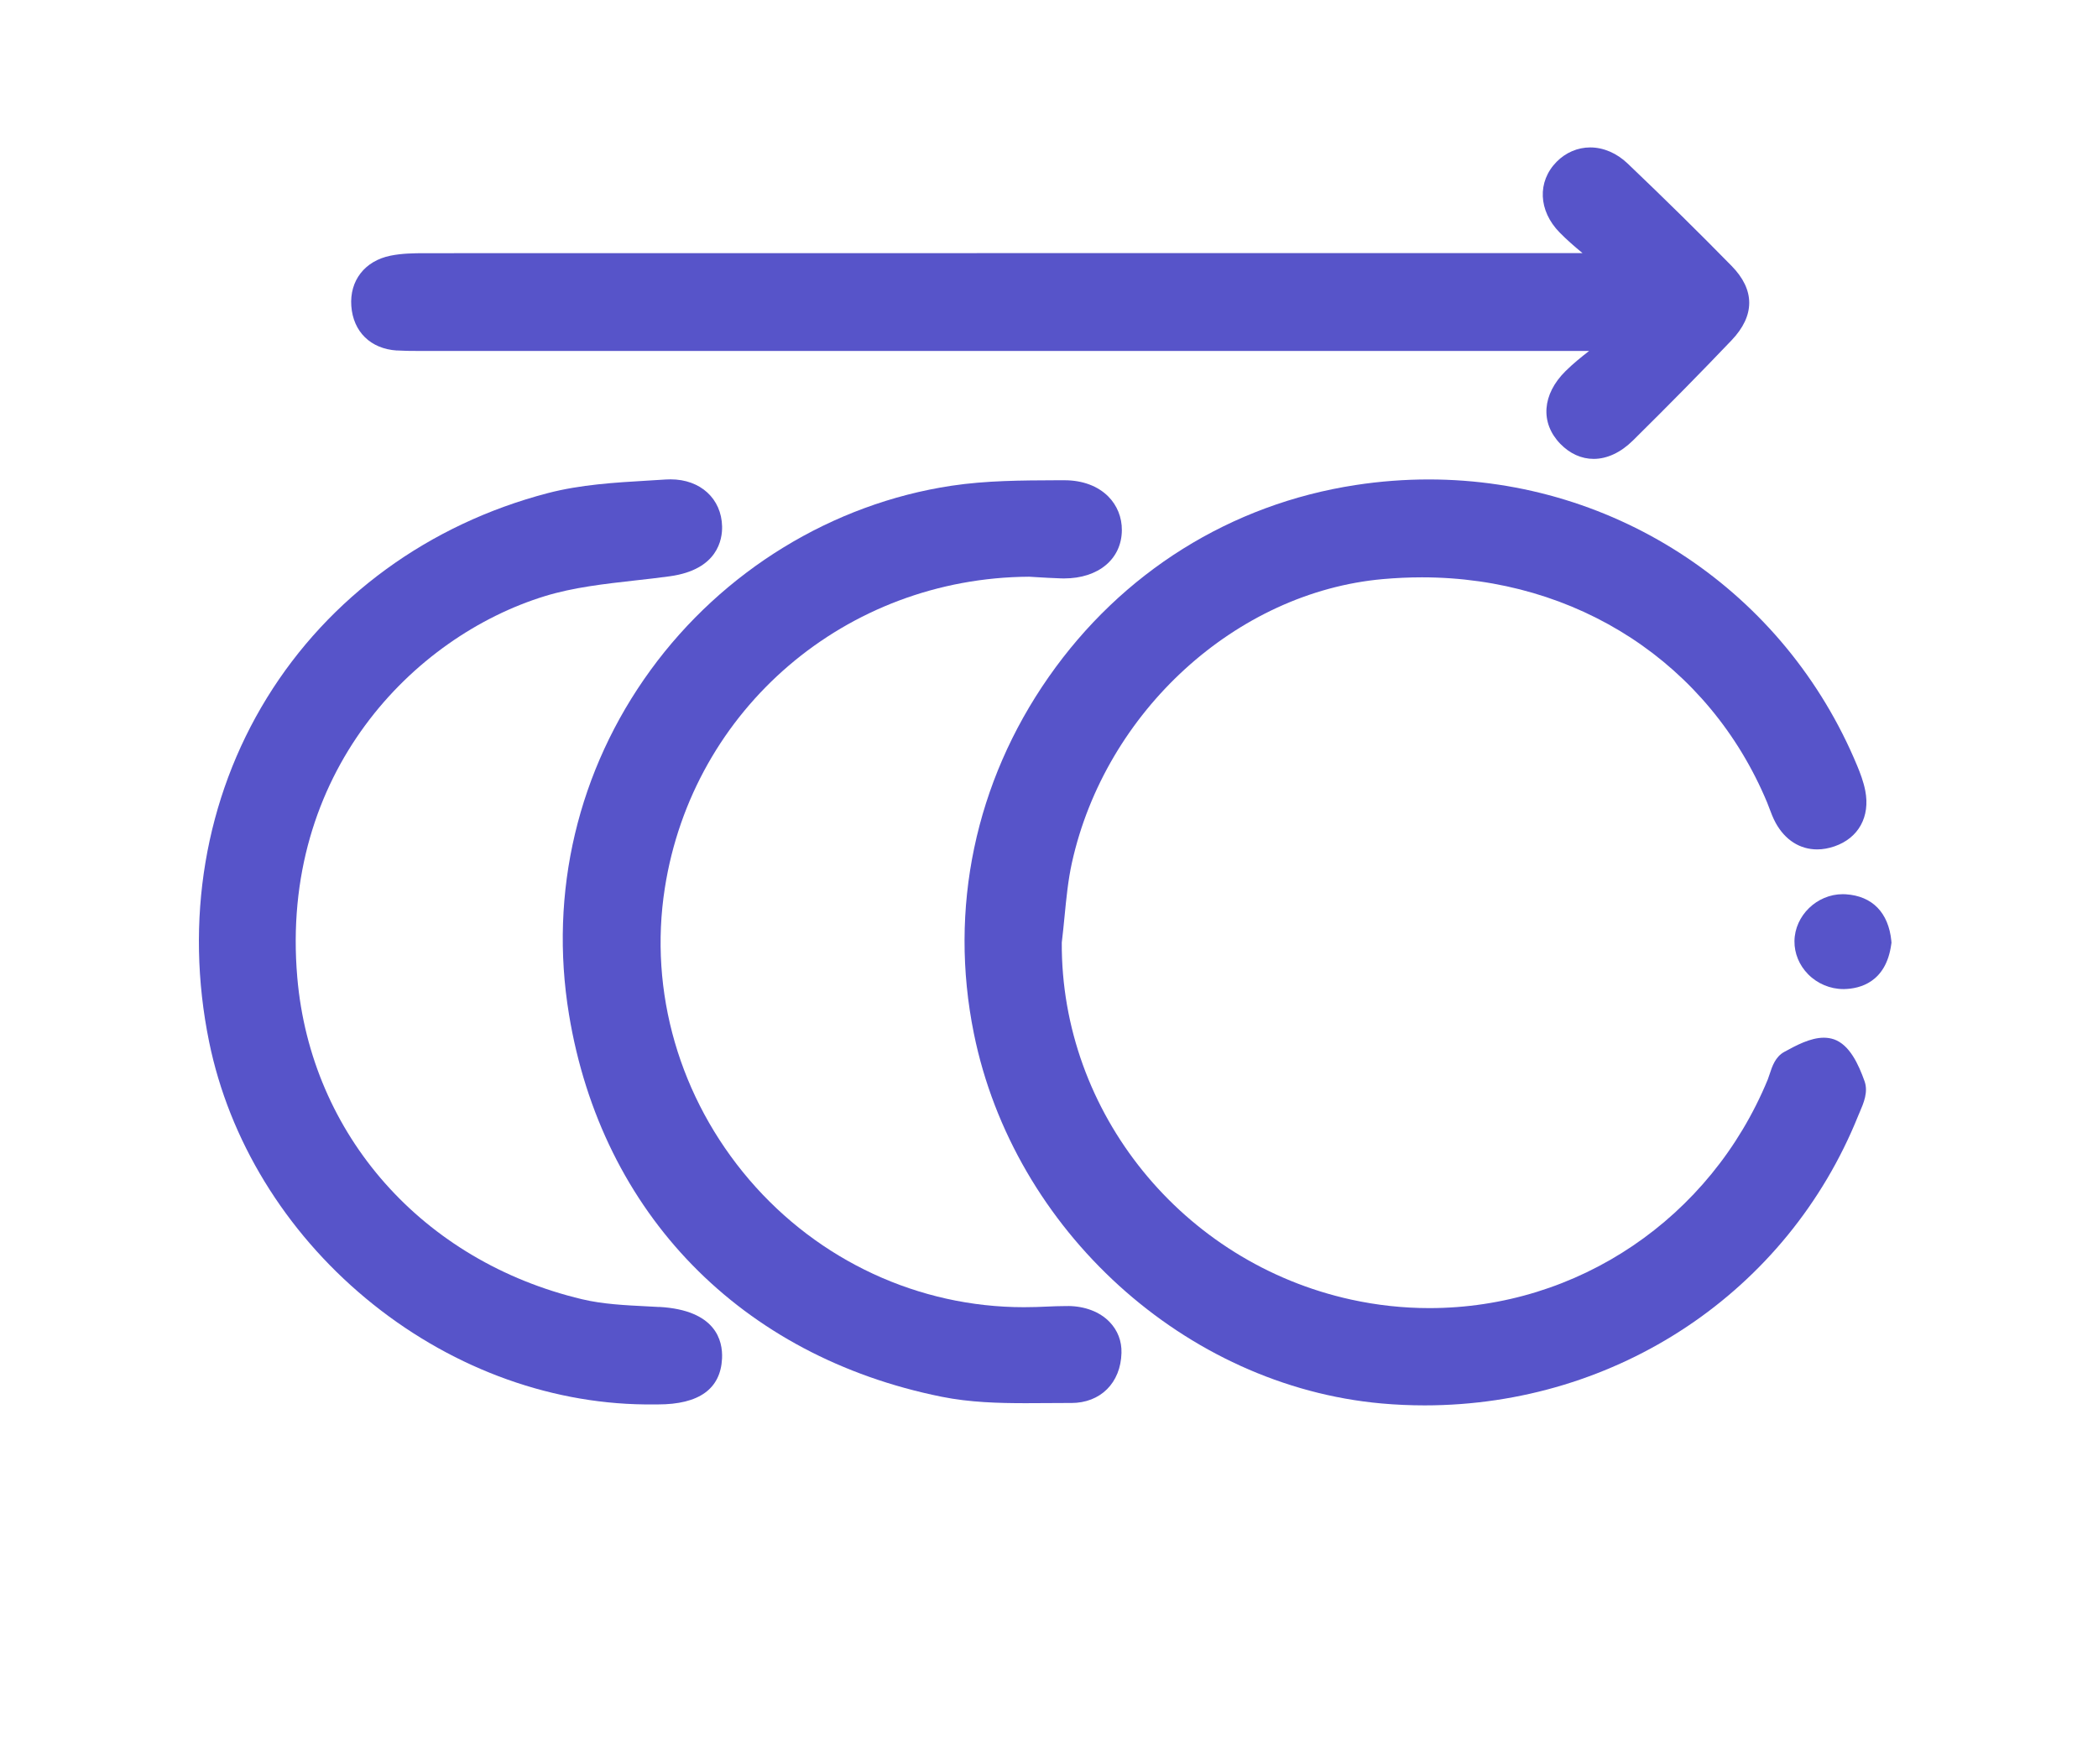 <?xml version="1.0" encoding="UTF-8"?>
<svg id="Capa_1" data-name="Capa 1" xmlns="http://www.w3.org/2000/svg" viewBox="0 0 440 370">
  <defs>
    <style>
      .cls-1 {
        fill: #5754c9;
        stroke-width: 0px;
      }
    </style>
  </defs>
  <path class="cls-1" d="m384.64,217.98c-.66-.23-1.38-.35-2.14-.35-2.85,0-5.87,1.65-8.3,2.98-1.88,1.03-2.54,3.05-3.07,4.67-.12.38-.25.76-.38,1.1-12.01,29.14-39.88,47.96-70.99,47.96-5.47,0-10.98-.6-16.37-1.78-35.39-7.74-60.9-39.22-60.71-74.89.22-1.8.4-3.61.57-5.37.39-3.97.75-7.71,1.56-11.38,7.03-31.71,34.45-56.72,65.21-59.47,2.74-.24,5.49-.37,8.19-.37,32.5,0,60.24,18.09,72.39,47.2.18.42.33.85.49,1.27.37.99.75,2,1.31,3.03,1.98,3.59,5.07,5.56,8.7,5.56,1.19,0,2.42-.22,3.66-.65,5.02-1.74,7.49-6.21,6.43-11.66-.37-1.9-1.06-3.71-1.69-5.22-15.14-36.49-50.41-60.06-89.85-60.06-5.09,0-10.25.39-15.33,1.17-26.18,4-49.05,18.3-64.4,40.28-15.41,22.06-20.98,48.6-15.68,74.73,8.37,41.29,44.33,73.92,85.51,77.61,3,.27,6.04.4,9.03.4h0c40.38,0,76.07-23.84,90.92-60.73.1-.26.22-.53.34-.8.81-1.88,1.81-4.21.99-6.48-1.24-3.46-3.09-7.58-6.4-8.76Z"/>
  <path class="cls-1" d="m83.26,73.5c1.44.09,2.85.1,4.16.1h245.86c-1.69,1.31-3.38,2.68-4.95,4.23-4.92,4.87-5.35,10.85-1.11,15.24,2.01,2.07,4.43,3.17,7.01,3.17,2.83,0,5.68-1.34,8.24-3.86,7.55-7.46,14.31-14.33,20.68-21.01,4.94-5.18,4.94-10.58,0-15.61-6.79-6.93-13.92-13.95-21.79-21.46-2.28-2.18-5.07-3.38-7.85-3.38-2.63,0-5.13,1.07-7.04,3-4.11,4.17-3.85,10.28.62,14.84,1.53,1.56,3.17,2.97,4.8,4.32h-55.47c-62.11,0-124.23,0-186.35.02h-.8c-2.61,0-4.97.04-7.36.52-5.39,1.08-8.62,5.23-8.23,10.57.4,5.4,4.06,8.97,9.55,9.32Z"/>
  <path class="cls-1" d="m223.98,273.91h-.38c-1.44,0-2.86.06-4.24.12-.68.03-1.35.06-2.03.08-.87.03-1.73.04-2.59.04-22.06,0-43.05-9.74-57.59-26.72-14.66-17.14-21.12-39.43-17.72-61.18,5.88-37.62,38.01-65.07,76.4-65.3.44.02.95.06,1.5.09,1.48.09,3.32.2,5.17.26.22,0,.44.01.66.01,7.21,0,12.08-4.07,12.12-10.12.02-2.69-.99-5.2-2.85-7.07-2.18-2.19-5.41-3.4-9.16-3.4h-1.72c-7.23.03-14.7.05-22,1.15-24.96,3.76-47.96,17.85-63.11,38.66-15.25,20.96-21.33,46.61-17.11,72.22,6.87,41.74,36.09,71.71,78.15,80.18,5.91,1.19,11.97,1.35,17.63,1.35,1.39,0,2.78,0,4.17-.02,1.37-.01,2.74-.02,4.1-.02h1.28c6.14,0,10.37-4.21,10.54-10.49.07-2.5-.8-4.75-2.5-6.51-2.05-2.12-5.15-3.31-8.71-3.34Z"/>
  <path class="cls-1" d="m138.27,274.11c-.87-.05-1.74-.09-2.62-.14-4.56-.23-9.28-.46-13.58-1.49-33.43-7.96-56.87-34.44-59.72-67.46-3.7-42.85,24.31-71.5,51.9-79.99,6-1.85,12.6-2.58,18.99-3.3,2.37-.26,4.82-.54,7.22-.87,10.08-1.37,11.04-7.76,10.98-10.44-.12-5.83-4.55-9.89-10.79-9.89-.33,0-.67.01-1.02.03-1.25.08-2.5.16-3.75.23-6.95.41-14.14.84-21,2.63-24.95,6.52-45.86,21.77-58.9,42.94-13.01,21.12-17.31,46.75-12.12,72.15,4.2,20.54,15.86,39.64,32.84,53.77,16.99,14.14,37.78,22.04,58.55,22.26.73,0,1.47,0,2.2,0h.55c8.6,0,13.12-3.25,13.43-9.63.18-3.75-1.29-10.15-13.17-10.82Z"/>
  <path class="cls-1" d="m396.66,197.32c-.6-5.94-4-9.41-9.56-9.77-.21-.01-.42-.02-.63-.02-5.43,0-10.06,4.5-10.13,9.83-.03,2.58.99,5.06,2.87,6.97,1.94,1.97,4.63,3.1,7.38,3.1h.2c3.21-.07,8.76-1.37,9.85-9.4l.05-.35-.04-.35Z"/>
</svg>